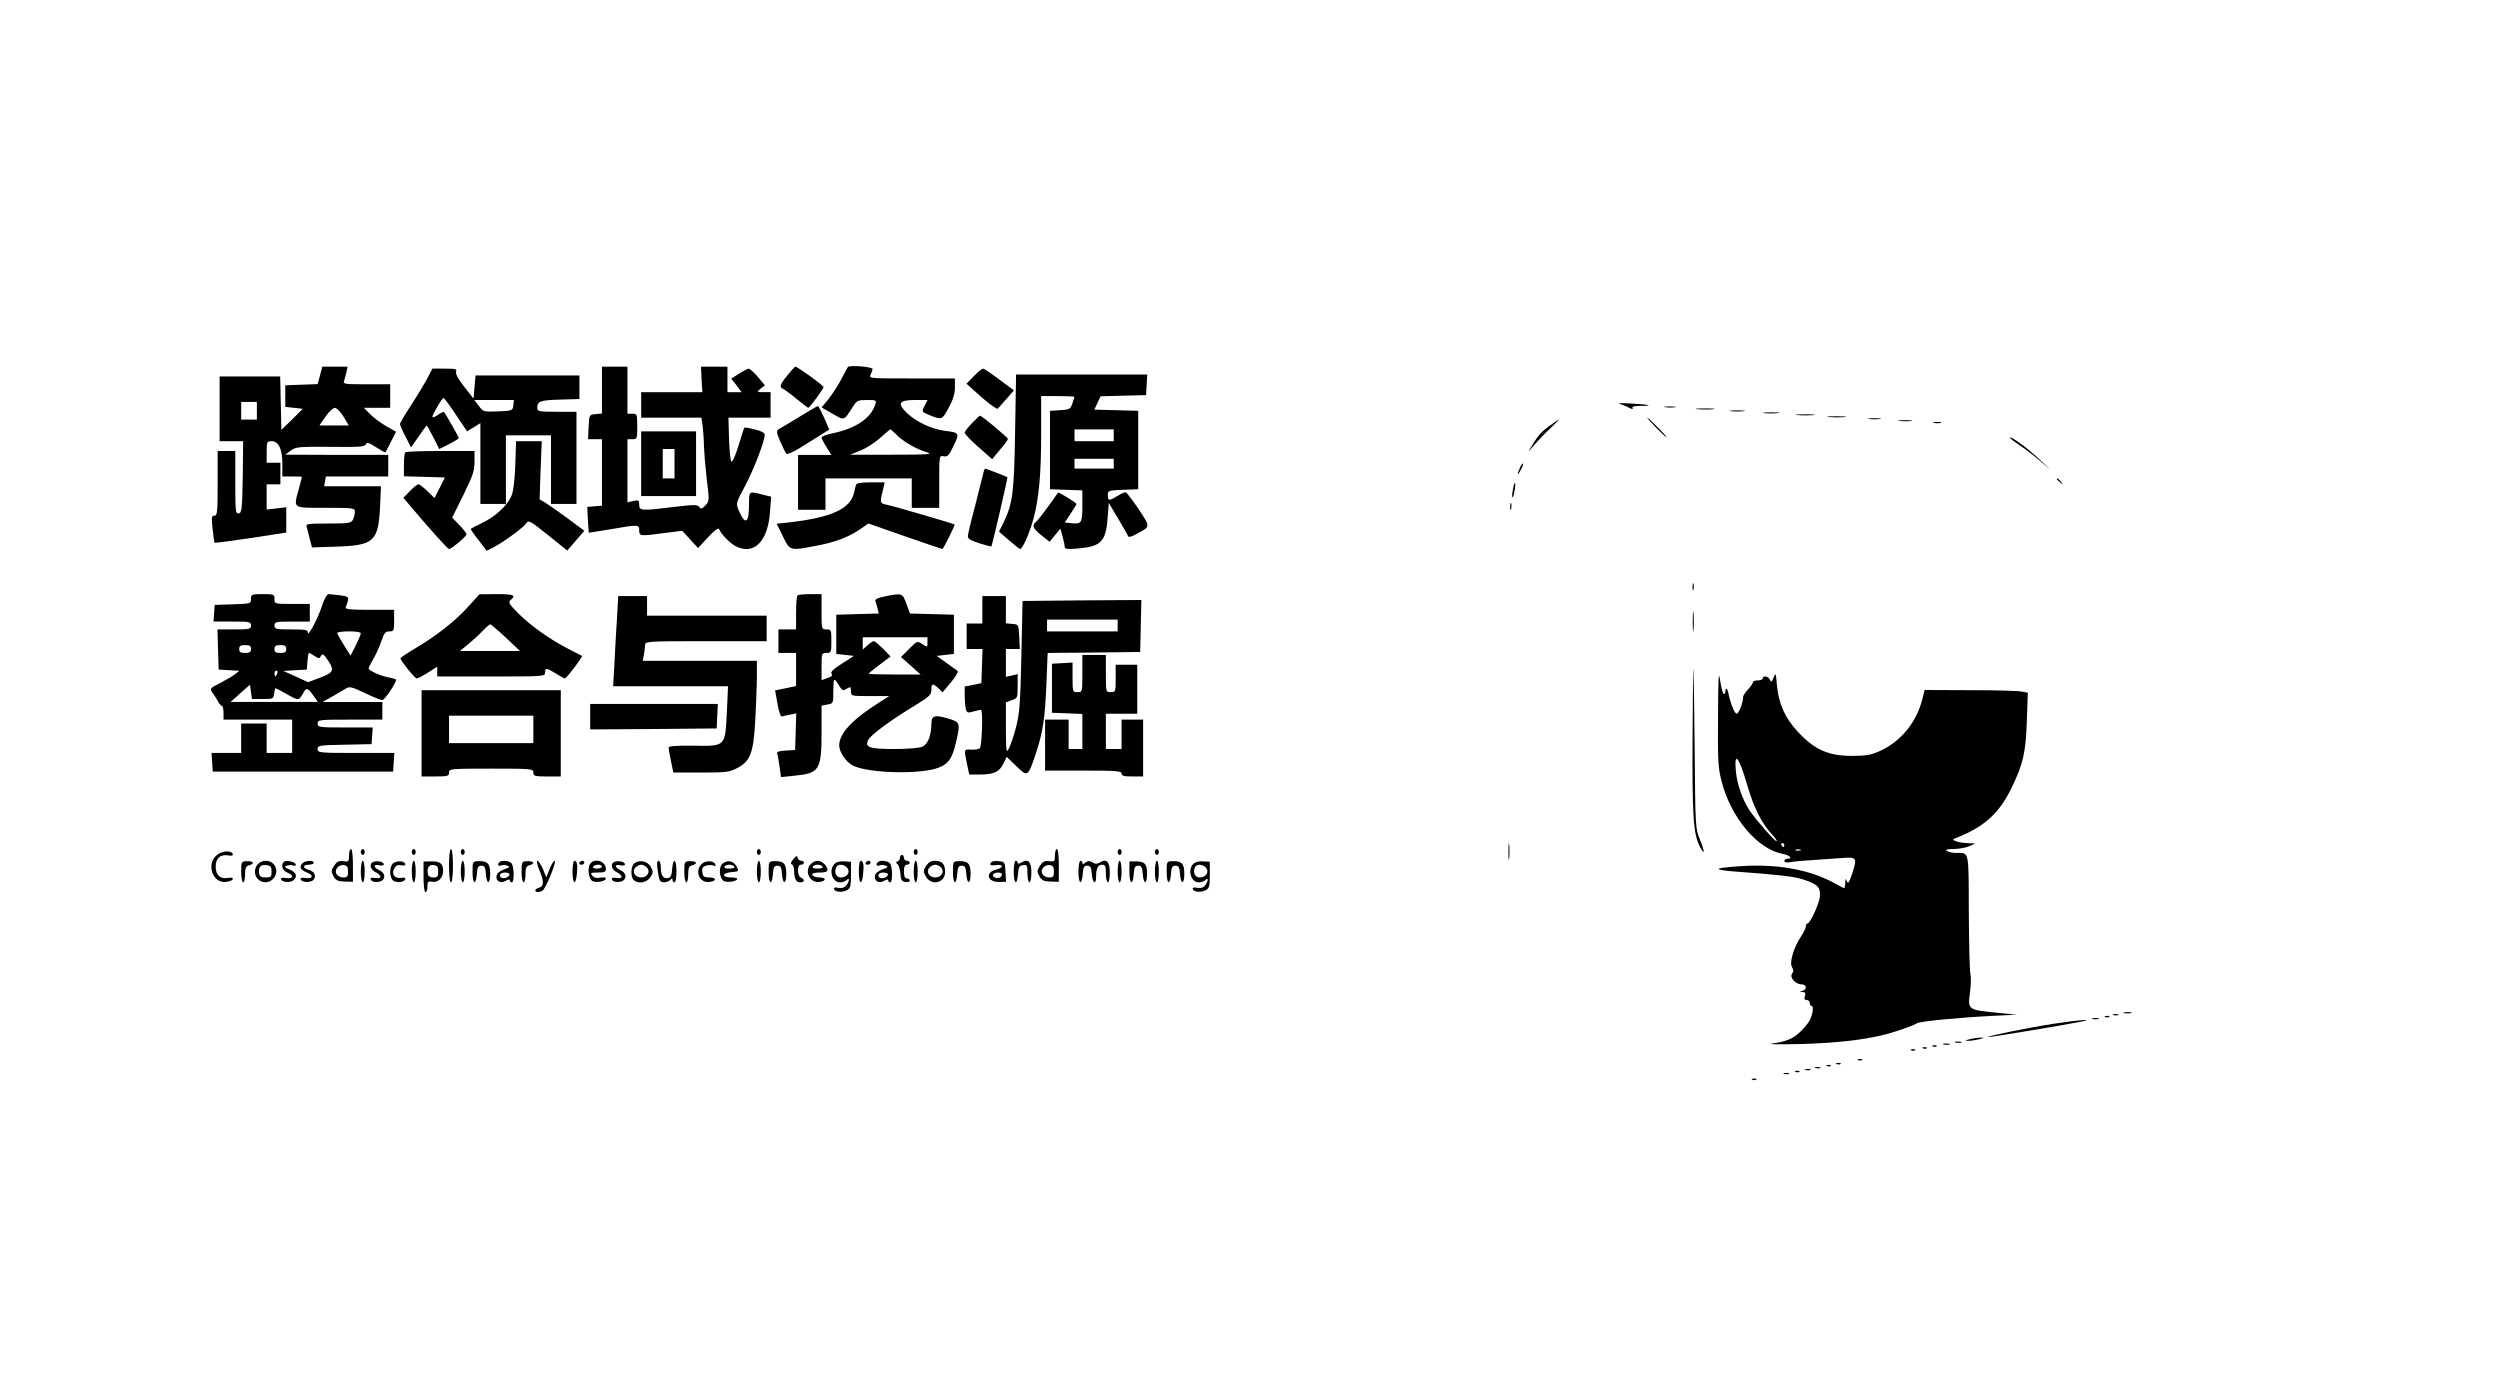 
<svg version="1.0" xmlns="http://www.w3.org/2000/svg"
 width="1275pt" height="712pt" viewBox="0 0 1275 712"
 preserveAspectRatio="xMidYMid meet">

<g transform="translate(0,712) scale(0.1,-0.1)"
fill="#000000" stroke="none">
<path d="M4324 5248 c-3 -4 -18 -33 -35 -65 -17 -32 -46 -76 -65 -100 l-34
-41 56 -32 c62 -36 57 -38 105 38 19 29 25 32 70 32 48 0 50 -1 43 -22 -22
-71 -99 -123 -218 -148 -31 -6 -56 -16 -56 -21 0 -5 11 -27 25 -49 l25 -40
-85 0 -85 0 0 -140 0 -140 70 0 70 0 0 80 0 80 220 0 220 0 0 -75 0 -75 70 0
70 0 0 134 c0 133 0 133 23 129 19 -4 27 4 50 53 32 65 30 68 -45 77 -65 8
-144 45 -191 89 -53 51 -43 68 39 68 l65 0 -16 -30 c-15 -29 -15 -30 18 -44
71 -29 70 -30 105 34 23 42 32 72 32 104 l0 46 -220 0 c-215 0 -220 0 -210 19
5 11 10 24 10 29 0 12 -120 21 -126 10z m247 -344 c31 -33 98 -73 152 -89 38
-12 20 -14 -173 -14 l-215 0 53 21 c30 12 75 41 100 64 26 24 50 43 53 44 3 0
16 -12 30 -26z"/>
<path d="M1632 5205 l-12 -44 -82 -3 -83 -3 0 -55 0 -55 45 -5 44 -5 -54 -54
-55 -53 -3 136 -3 136 -154 0 -155 0 0 -165 0 -165 60 0 60 0 -2 -182 c-3
-165 -5 -183 -20 -186 -17 -3 -18 10 -18 157 l0 161 -45 0 -45 0 0 -165 c0
-146 -2 -165 -16 -165 -15 0 -16 -9 -10 -67 4 -37 9 -69 10 -71 2 -2 85 9 185
24 l181 28 0 64 0 65 -50 -6 -50 -6 0 64 0 65 35 0 35 0 0 55 0 55 -35 0 -35
0 0 55 c0 51 2 55 24 55 37 0 56 -39 56 -115 l0 -65 50 0 c28 0 50 -1 50 -2 0
-2 -7 -28 -15 -58 -29 -106 -37 -100 135 -100 145 0 150 -1 150 -21 0 -11 -5
-29 -10 -40 -10 -17 -22 -19 -126 -19 -105 0 -115 -2 -110 -17 3 -10 10 -38
16 -62 l11 -43 122 4 c193 6 216 26 225 198 l5 110 -145 0 -145 0 5 25 4 25
159 0 159 0 0 55 0 55 -262 0 -263 1 28 21 c26 19 40 20 203 19 146 -2 175 0
180 13 5 12 14 9 52 -15 25 -16 46 -28 48 -26 1 1 13 25 28 54 l26 51 -53 30
c-28 16 -65 44 -81 61 l-30 31 67 0 67 0 0 60 0 60 -121 0 c-111 0 -121 1
-114 18 3 9 9 29 12 45 l6 27 -65 0 -64 0 -12 -45z m-322 -180 l0 -45 -40 0
-40 0 0 45 0 45 40 0 40 0 0 -45z m442 -30 l27 -45 -75 0 -75 0 31 45 c17 25
39 45 48 45 9 0 29 -21 44 -45z"/>
<path d="M3070 5131 l0 -120 -32 -3 c-33 -3 -33 -3 -36 -65 l-3 -63 36 0 35 0
0 -169 0 -170 -37 -3 -38 -3 3 -65 c2 -36 5 -66 5 -67 1 0 52 8 112 18 143 25
145 24 145 -6 0 -30 5 -30 131 -13 l88 11 41 -44 40 -44 51 55 c32 35 53 50
56 42 10 -25 56 -73 84 -87 93 -49 166 23 176 175 l6 77 -46 11 c-68 18 -67
18 -67 -50 0 -99 -19 -109 -54 -28 -13 33 -12 36 35 124 45 86 99 226 99 259
0 10 -18 19 -51 27 -27 7 -51 11 -53 9 -2 -2 -15 -44 -30 -93 -15 -49 -31 -85
-36 -80 -5 5 -10 57 -12 117 l-3 107 108 0 107 0 0 65 0 65 -36 0 c-36 0 -36
0 -15 18 l22 17 -36 43 c-20 23 -41 42 -46 42 -5 0 -27 -11 -49 -25 l-41 -26
27 -34 26 -35 -36 0 -36 0 0 65 0 65 -67 0 -68 0 3 -65 4 -65 -156 0 -156 0 0
-65 0 -65 154 0 153 0 7 -46 c3 -26 6 -70 6 -98 1 -28 7 -103 14 -166 14 -112
14 -116 -6 -137 -18 -19 -23 -20 -32 -8 -9 12 -27 12 -126 0 -171 -21 -180
-20 -180 11 0 23 -3 25 -30 19 l-30 -7 0 161 0 161 25 0 c24 0 25 2 25 65 0
63 -1 65 -25 65 l-25 0 0 120 0 120 -65 0 -65 0 0 -119z"/>
<path d="M4016 5206 c-38 -46 -43 -61 -23 -69 6 -2 38 -25 69 -51 31 -25 58
-46 60 -46 7 0 78 97 78 106 0 8 -132 104 -144 104 -2 0 -21 -20 -40 -44z"/>
<path d="M2176 5184 c-17 -31 -54 -92 -83 -136 -29 -44 -53 -85 -53 -91 1 -7
13 -36 29 -65 l27 -54 39 56 c21 31 40 56 42 56 1 0 16 -27 33 -60 l30 -60 50
25 c28 14 50 28 50 31 0 5 -68 125 -76 133 -2 2 -15 -4 -28 -13 -38 -25 -40
-20 -9 34 15 27 31 50 35 50 4 0 32 -38 63 -85 l57 -85 34 21 34 21 0 -206 0
-206 65 0 65 0 0 175 0 175 115 0 115 0 0 -175 0 -175 65 0 65 0 0 235 0 235
-100 0 c-89 0 -100 2 -100 18 0 36 14 41 115 44 l100 3 0 60 0 60 -265 0 -265
0 -5 -59 -5 -59 -48 61 c-30 38 -45 66 -41 76 5 14 -4 16 -57 16 l-64 0 -29
-56z m442 -131 c-3 -27 -4 -28 -78 -31 -74 -3 -76 -2 -98 28 l-23 30 101 0
101 0 -3 -27z"/>
<path d="M4967 5202 l-38 -39 76 -68 c42 -37 80 -64 84 -59 5 5 25 28 45 51
l37 42 -74 55 c-41 31 -78 56 -83 56 -6 0 -27 -17 -47 -38z"/>
<path d="M5177 4918 c-5 -311 -12 -366 -59 -463 l-23 -46 50 -44 c28 -24 53
-44 57 -45 13 0 47 76 68 152 29 107 40 229 40 441 l0 187 85 0 c47 0 85 -2
85 -4 0 -1 -5 -17 -11 -34 -10 -29 -15 -31 -62 -34 l-52 -3 0 -200 0 -200 83
-3 82 -3 0 -80 c0 -87 -4 -93 -59 -87 l-31 3 30 45 c16 25 30 47 30 50 0 6
-92 62 -94 58 -31 -47 -98 -137 -110 -147 -25 -21 -19 -35 25 -71 l42 -33 27
33 28 34 11 -39 c6 -22 11 -46 11 -54 0 -11 14 -13 71 -8 114 10 140 36 148
157 l6 75 47 -79 c26 -44 49 -84 51 -90 2 -7 17 -4 38 8 79 42 78 35 15 131
-32 47 -61 85 -66 85 -5 0 -24 -9 -42 -20 -42 -26 -48 -25 -48 5 0 23 3 24 78
27 l77 3 0 200 0 200 -112 3 -112 3 16 34 16 34 116 3 116 3 3 53 3 52 -334 0
-335 0 -5 -292z m503 -18 l0 -30 -100 0 -100 0 0 30 0 30 100 0 100 0 0 -30z
m0 -145 l0 -25 -100 0 -100 0 0 25 0 25 100 0 100 0 0 -25z"/>
<path d="M8261 5060 c14 -4 36 -13 48 -20 15 -8 21 -8 17 -1 -5 7 8 11 40 11
73 0 48 7 -46 12 -47 3 -73 2 -59 -2z"/>
<path d="M4075 4993 c-49 -30 -96 -58 -104 -62 -12 -7 -11 -17 8 -62 13 -30
27 -58 31 -63 5 -5 36 9 72 31 35 22 82 52 105 66 l42 26 -26 61 c-15 33 -29
60 -32 59 -3 0 -46 -25 -96 -56z"/>
<path d="M8493 5043 c15 -2 37 -2 50 0 12 2 0 4 -28 4 -27 0 -38 -2 -22 -4z"/>
<path d="M8658 5033 c23 -2 59 -2 80 0 20 2 1 4 -43 4 -44 0 -61 -2 -37 -4z"/>
<path d="M8828 5023 c17 -2 47 -2 65 0 17 2 3 4 -33 4 -36 0 -50 -2 -32 -4z"/>
<path d="M8997 5013 c18 -2 50 -2 70 0 21 2 7 4 -32 4 -38 0 -55 -2 -38 -4z"/>
<path d="M9168 5003 c23 -2 59 -2 80 0 20 2 1 4 -43 4 -44 0 -61 -2 -37 -4z"/>
<path d="M4957 4962 c-20 -21 -37 -43 -37 -49 0 -6 31 -39 70 -73 l70 -62 27
33 c41 48 52 63 53 71 0 7 -133 118 -142 118 -2 0 -21 -17 -41 -38z"/>
<path d="M9328 4993 c23 -2 59 -2 80 0 20 2 1 4 -43 4 -44 0 -61 -2 -37 -4z"/>
<path d="M8445 4940 c27 -27 51 -50 54 -50 3 0 -17 23 -44 50 -27 28 -51 50
-54 50 -3 0 17 -22 44 -50z"/>
<path d="M9533 4983 c15 -2 39 -2 55 0 15 2 2 4 -28 4 -30 0 -43 -2 -27 -4z"/>
<path d="M7900 4946 c-43 -31 -57 -48 -96 -113 -12 -20 -8 -17 11 7 16 19 53
59 84 88 30 28 53 52 50 52 -2 0 -24 -16 -49 -34z"/>
<path d="M9688 4973 c18 -2 45 -2 60 0 15 2 0 4 -33 4 -33 0 -45 -2 -27 -4z"/>
<path d="M9863 4963 c9 -2 25 -2 35 0 9 3 1 5 -18 5 -19 0 -27 -2 -17 -5z"/>
<path d="M3270 4755 l0 -165 140 0 140 0 0 165 0 165 -140 0 -140 0 0 -165z
m170 0 l0 -75 -30 0 -30 0 0 75 0 75 30 0 30 0 0 -75z"/>
<path d="M10250 4887 c0 -2 24 -20 53 -40 30 -19 83 -61 118 -92 47 -42 44
-38 -13 16 -64 62 -158 130 -158 116z"/>
<path d="M2628 4748 c-3 -79 -10 -136 -20 -158 -21 -48 -79 -103 -147 -136
-31 -15 -58 -29 -60 -31 -2 -1 15 -27 39 -57 l42 -55 32 16 c48 24 154 101
169 123 13 19 18 16 112 -59 l98 -79 44 51 43 50 -86 64 c-48 35 -99 71 -114
80 l-28 16 5 149 6 148 -65 0 -66 0 -4 -122z"/>
<path d="M2067 4813 c-4 -3 -7 -32 -7 -64 l0 -58 105 -3 104 -3 -26 -52 -27
-53 -36 35 c-20 19 -40 35 -46 35 -6 0 -25 -15 -43 -34 l-34 -35 24 -28 c101
-120 202 -233 209 -233 12 0 89 64 89 75 1 5 -16 26 -36 47 l-37 38 57 115
c48 98 57 123 57 170 l0 55 -173 0 c-96 0 -177 -3 -180 -7z"/>
<path d="M7752 4735 c-17 -37 -14 -45 4 -12 9 16 14 31 11 33 -2 2 -9 -7 -15
-21z"/>
<path d="M5014 4703 c-4 -16 -22 -89 -41 -163 -20 -74 -36 -143 -37 -153 -1
-15 13 -23 59 -38 32 -10 60 -17 61 -16 4 5 84 350 82 353 -4 3 -108 44 -113
44 -3 0 -8 -12 -11 -27z"/>
<path d="M10490 4676 c0 -2 8 -10 18 -17 15 -13 16 -12 3 4 -13 16 -21 21 -21
13z"/>
<path d="M4366 4648 c-3 -7 -7 -25 -10 -40 -19 -84 -116 -128 -338 -153 l-57
-6 32 -65 c36 -74 35 -73 167 -48 98 18 167 44 225 84 l44 30 186 -65 c103
-36 189 -65 191 -65 5 0 66 122 62 125 -5 5 -312 94 -346 101 -36 7 -36 8 -16
88 l6 26 -71 0 c-49 0 -73 -4 -75 -12z"/>
<path d="M7716 4624 c-4 -20 -5 -38 -3 -40 3 -3 8 11 11 32 4 20 5 38 3 40 -3
3 -8 -11 -11 -32z"/>
<path d="M7702 4535 c0 -16 2 -22 5 -12 2 9 2 23 0 30 -3 6 -5 -1 -5 -18z"/>
<path d="M8632 4125 c0 -16 2 -22 5 -12 2 9 2 23 0 30 -3 6 -5 -1 -5 -18z"/>
<path d="M1280 4065 c0 -24 -2 -24 -92 -27 l-93 -3 -3 -42 -3 -43 95 0 c89 0
96 -1 96 -20 0 -18 -7 -20 -85 -20 l-86 0 3 -102 3 -103 53 -3 53 -3 -23 -18
c-13 -10 -47 -30 -76 -45 -52 -26 -53 -28 -38 -49 9 -12 21 -32 28 -44 6 -13
15 -23 20 -23 4 0 8 -16 8 -35 l0 -35 175 0 175 0 0 -85 0 -85 -65 0 -65 0 0
75 0 75 -65 0 -65 0 0 -75 0 -75 -76 0 -75 0 3 -47 3 -48 460 0 460 0 3 48 3
47 -195 0 c-188 0 -196 1 -196 20 0 18 8 20 138 22 l137 3 3 43 3 42 -140 0
c-134 0 -141 1 -141 20 0 19 7 20 165 20 l165 0 0 45 0 45 -152 0 -153 0 50
28 c28 16 59 34 70 41 17 11 30 8 95 -23 41 -20 81 -36 90 -36 12 0 70 86 70
104 0 2 -16 7 -36 11 -41 7 -104 35 -104 46 0 4 11 27 25 50 14 24 32 65 41
92 13 39 20 47 40 47 22 0 24 3 24 55 l0 55 -126 0 c-97 0 -125 3 -121 13 20
54 20 54 -29 61 -26 3 -52 6 -59 6 -7 0 -20 -23 -30 -52 -21 -67 -74 -168 -75
-145 0 15 -11 17 -85 17 -78 0 -85 2 -85 20 0 19 7 20 90 20 l90 0 0 45 0 45
-90 0 c-89 0 -90 0 -90 25 0 24 -3 25 -60 25 -57 0 -60 -1 -60 -25z m560 -175
c0 -6 -12 -34 -26 -62 l-26 -52 -34 54 c-19 30 -34 58 -34 62 0 4 27 8 60 8
35 0 60 -4 60 -10z m-560 -80 c0 -16 -7 -20 -30 -20 -23 0 -30 4 -30 20 0 16
7 20 30 20 23 0 30 -4 30 -20z m180 0 c0 -16 -7 -20 -30 -20 -23 0 -30 4 -30
20 0 16 7 20 30 20 23 0 30 -4 30 -20z m145 -36 c21 -14 24 -14 32 1 8 14 14
9 37 -25 33 -50 27 -61 -49 -89 l-54 -20 -63 29 -63 28 60 4 60 3 3 43 c2 23
5 42 8 42 3 0 15 -7 29 -16z m-191 -89 c-4 -8 -8 -15 -10 -15 -2 0 -4 7 -4 15
0 8 4 15 10 15 5 0 7 -7 4 -15z m-74 -130 c53 0 55 1 58 28 2 15 5 27 8 27 2
0 29 -14 60 -32 59 -33 58 -33 85 15 12 21 21 17 49 -23 l21 -30 -223 0 -222
0 49 44 50 44 5 -37 5 -36 55 0z"/>
<path d="M2386 4024 c-66 -73 -163 -149 -274 -214 -40 -24 -71 -45 -70 -49 12
-25 74 -101 83 -101 6 0 32 13 58 30 l47 30 0 -25 0 -25 275 0 c268 0 275 0
275 20 0 25 6 25 55 -5 22 -14 43 -25 46 -25 8 0 92 110 87 115 -1 1 -32 17
-68 35 -91 46 -196 120 -258 183 -46 47 -51 55 -38 67 30 24 16 30 -71 30
l-88 -1 -59 -65z m194 -156 l72 -68 -153 0 -154 0 40 32 c22 18 56 49 75 69
19 20 38 36 41 35 3 -1 39 -31 79 -68z"/>
<path d="M4067 4083 c-4 -3 -7 -44 -7 -90 l0 -83 -45 0 -45 0 0 -60 0 -60 45
0 45 0 0 -84 0 -85 -53 -11 -54 -11 12 -67 c6 -37 16 -66 21 -66 5 1 24 5 42
9 l33 7 -3 -94 -3 -93 -48 -3 c-37 -2 -47 -7 -43 -17 3 -8 8 -38 12 -66 l7
-52 69 7 c127 12 138 29 138 221 l0 136 30 6 c30 5 30 6 30 72 1 69 2 69 36
14 10 -15 15 -16 33 -5 19 11 21 10 21 -13 0 -25 0 -25 98 -25 l97 0 -50 -32
c-137 -86 -205 -158 -205 -220 0 -33 35 -85 69 -102 77 -40 349 -47 438 -11
51 20 69 46 88 127 24 102 23 105 -41 124 -68 20 -84 14 -84 -28 0 -58 -18
-104 -46 -116 -14 -7 -75 -12 -143 -12 -129 0 -153 9 -132 48 13 25 120 103
234 172 77 47 87 56 87 82 0 33 6 35 36 8 l21 -21 43 51 c24 29 39 55 34 58
-6 4 -32 23 -58 42 l-49 35 44 5 44 5 0 100 0 100 -112 3 -112 3 -18 49 c-20
55 -21 56 -107 39 -43 -9 -56 -16 -51 -26 3 -8 8 -26 11 -39 l6 -23 -109 -3
-108 -3 0 -100 0 -100 45 -5 45 -5 -62 -40 c-44 -28 -59 -43 -52 -51 7 -8 1
-15 -21 -22 l-30 -11 0 70 c0 67 1 69 25 69 24 0 25 3 25 60 0 57 -1 60 -25
60 -25 0 -25 1 -25 90 l0 90 -58 0 c-32 0 -62 -3 -65 -7z m663 -239 c0 -26 0
-26 -26 -9 -26 17 -27 17 -68 -25 l-41 -41 50 -44 50 -45 -132 0 c-73 0 -133
2 -133 4 0 2 25 23 56 46 l56 42 -38 39 c-21 21 -42 39 -48 39 -5 0 -20 -10
-33 -22 l-23 -21 0 31 0 32 165 0 165 0 0 -26z"/>
<path d="M3147 3973 c-4 -60 -10 -163 -13 -230 l-7 -123 293 0 293 0 -6 -132
c-9 -177 -5 -174 -172 -171 -86 1 -125 -2 -125 -10 0 -6 5 -37 12 -69 l12 -58
141 0 c129 0 146 2 185 23 66 35 81 74 91 226 4 69 8 170 9 224 l0 97 -291 0
-291 0 6 31 c3 17 6 40 6 50 0 18 14 19 310 19 l310 0 0 65 0 65 -305 0 -305
0 0 50 0 50 -73 0 -74 0 -6 -107z"/>
<path d="M5010 4010 l0 -70 -40 0 -40 0 0 -65 0 -65 40 0 41 0 -3 -87 -3 -87
-42 -9 -43 -8 0 -47 c0 -26 3 -57 6 -69 5 -18 10 -20 37 -12 18 5 36 9 40 9
11 0 5 -185 -6 -196 -4 -4 -23 -8 -42 -7 -40 1 -39 5 -24 -70 l12 -57 53 0
c72 0 101 13 121 55 l17 35 49 -47 c58 -57 60 -56 100 65 36 107 47 182 54
359 l6 153 236 2 236 3 3 133 3 132 -303 -2 -303 -3 -6 -280 c-5 -241 -9 -291
-27 -363 -12 -46 -29 -95 -37 -110 -13 -25 -14 -17 -15 105 l0 131 30 11 c29
10 30 12 30 71 l0 62 -30 -7 -30 -7 0 71 0 71 35 0 36 0 -3 63 c-3 62 -3 62
-35 65 l-33 3 0 70 0 69 -60 0 -60 0 0 -70z m690 -80 l0 -30 -180 0 -180 0 0
30 0 30 180 0 180 0 0 -30z"/>
<path d="M8633 3950 c0 -47 2 -66 4 -42 2 23 2 61 0 85 -2 23 -4 4 -4 -43z"/>
<path d="M5520 3685 c0 -95 0 -95 -25 -95 -24 0 -25 2 -25 76 l0 75 -52 -3
-53 -3 0 -125 0 -125 78 -3 77 -3 0 -89 0 -90 -35 0 -35 0 0 75 0 75 -60 0
-60 0 0 -130 0 -130 195 0 c167 0 195 -2 195 -15 0 -12 13 -15 55 -15 l55 0 0
145 0 145 -55 0 -55 0 0 -75 0 -75 -40 0 -40 0 0 90 0 90 80 0 80 0 0 125 0
125 -55 0 -55 0 0 -70 c0 -68 -1 -70 -25 -70 -25 0 -25 0 -25 95 l0 95 -60 0
-60 0 0 -95z"/>
<path d="M8632 3355 c-2 -404 4 -489 38 -554 26 -49 25 -23 -2 41 -21 51 -22
67 -25 438 -2 212 -5 403 -6 425 -2 22 -4 -135 -5 -350z"/>
<path d="M8762 3464 c-2 -220 0 -260 18 -328 47 -186 184 -348 313 -371 36 -7
52 -25 22 -25 -8 0 -15 -5 -15 -11 0 -7 12 -9 33 -6 17 4 77 9 132 12 55 4
119 8 141 10 62 4 65 -2 42 -75 -17 -51 -23 -60 -29 -45 -6 17 -8 16 -8 -7 -1
-16 -3 -28 -5 -28 -2 0 -23 11 -47 24 -122 68 -278 98 -457 90 -73 -4 -135
-10 -137 -15 -3 -4 30 -10 72 -13 236 -17 313 -26 358 -41 74 -24 88 -38 87
-82 -1 -36 -50 -143 -64 -143 -5 0 -8 -7 -8 -15 0 -8 -11 -30 -24 -50 -38 -56
-61 -134 -47 -157 9 -15 9 -23 1 -33 -15 -18 16 -55 47 -55 27 0 31 -26 6 -33
-17 -4 -17 -5 0 -6 14 -1 17 -6 12 -21 -5 -14 -2 -20 9 -20 9 0 16 -7 16 -15
0 -8 4 -15 8 -15 16 0 5 -57 -16 -86 -53 -70 -94 -94 -177 -105 -37 -5 8 -6
120 -4 225 5 393 27 510 67 50 16 95 34 101 39 12 10 208 29 384 38 l125 6
-80 8 c-175 17 -170 14 -157 113 4 32 5 73 1 89 -4 17 -7 159 -8 316 -1 316 3
299 -64 299 -18 0 -39 5 -47 10 -11 7 -1 10 35 10 28 1 64 7 80 15 l30 13 -40
2 c-22 1 -49 5 -60 10 -19 7 -19 8 5 18 139 55 216 124 278 252 60 122 74 183
79 346 l5 141 -31 6 c-16 4 -135 7 -262 7 l-233 1 -13 -50 c-29 -114 -108
-211 -211 -259 -48 -22 -71 -27 -147 -27 -120 0 -190 31 -274 121 -68 72 -100
145 -109 243 -5 60 -6 62 -17 35 -9 -23 -12 -25 -18 -11 -7 18 -37 24 -37 7 0
-5 -11 -10 -25 -10 -14 0 -25 -4 -25 -9 0 -6 -11 -22 -25 -37 -14 -15 -25 -32
-25 -38 0 -29 -22 -86 -33 -86 -11 0 -31 52 -43 108 -4 21 -14 27 -14 9 0 -9
-4 -17 -8 -17 -5 0 -13 30 -19 68 -8 56 -10 27 -11 -184z m148 -345 c36 -123
75 -200 133 -261 14 -16 22 -28 17 -28 -9 0 -103 107 -136 155 -36 54 -65 134
-71 202 -10 105 15 76 57 -68z m190 -309 c0 -5 -2 -10 -4 -10 -3 0 -8 5 -11
10 -3 6 -1 10 4 10 6 0 11 -4 11 -10z m83 -27 c-7 -2 -19 -2 -25 0 -7 3 -2 5
12 5 14 0 19 -2 13 -5z"/>
<path d="M2150 3380 l0 -220 70 0 c63 0 70 2 70 20 0 19 7 20 215 20 208 0
215 -1 215 -20 0 -18 7 -20 70 -20 l70 0 0 220 0 220 -355 0 -355 0 0 -220z
m570 20 l0 -70 -215 0 -215 0 0 70 0 70 215 0 215 0 0 -70z"/>
<path d="M3010 3465 l0 -65 323 2 322 3 3 63 3 62 -326 0 -325 0 0 -65z"/>
<path d="M7693 2775 c0 -38 2 -53 4 -32 2 20 2 52 0 70 -2 17 -4 1 -4 -38z"/>
<path d="M1780 2757 c0 -31 -2 -33 -29 -29 -23 3 -33 -2 -47 -23 -16 -25 -16
-30 -3 -54 12 -21 22 -26 57 -27 l42 -1 0 84 c0 49 -4 83 -10 83 -5 0 -10 -15
-10 -33z m-5 -82 c0 -25 -4 -30 -24 -30 -32 0 -49 28 -31 50 7 9 23 15 34 13
16 -2 21 -10 21 -33z"/>
<path d="M1840 2775 c0 -8 5 -15 10 -15 6 0 10 7 10 15 0 8 -4 15 -10 15 -5 0
-10 -7 -10 -15z"/>
<path d="M2100 2775 c0 -8 5 -15 10 -15 6 0 10 7 10 15 0 8 -4 15 -10 15 -5 0
-10 -7 -10 -15z"/>
<path d="M2290 2705 c0 -50 4 -85 10 -85 6 0 10 35 10 85 0 50 -4 85 -10 85
-6 0 -10 -35 -10 -85z"/>
<path d="M2350 2775 c0 -8 5 -15 10 -15 6 0 10 7 10 15 0 8 -4 15 -10 15 -5 0
-10 -7 -10 -15z"/>
<path d="M3860 2775 c0 -8 5 -15 10 -15 6 0 10 7 10 15 0 8 -4 15 -10 15 -5 0
-10 -7 -10 -15z"/>
<path d="M4660 2775 c0 -8 5 -15 10 -15 6 0 10 7 10 15 0 8 -4 15 -10 15 -5 0
-10 -7 -10 -15z"/>
<path d="M5380 2757 c0 -31 -2 -33 -29 -29 -23 3 -33 -2 -47 -23 -16 -25 -16
-30 -3 -54 12 -21 22 -26 57 -27 l42 -1 0 84 c0 49 -4 83 -10 83 -5 0 -10 -15
-10 -33z m-5 -82 c0 -25 -4 -30 -24 -30 -32 0 -49 28 -31 50 7 9 23 15 34 13
16 -2 21 -10 21 -33z"/>
<path d="M5700 2775 c0 -8 5 -15 10 -15 6 0 10 7 10 15 0 8 -4 15 -10 15 -5 0
-10 -7 -10 -15z"/>
<path d="M5890 2775 c0 -8 5 -15 10 -15 6 0 10 7 10 15 0 8 -4 15 -10 15 -5 0
-10 -7 -10 -15z"/>
<path d="M1107 2760 c-57 -45 -24 -145 45 -138 17 2 33 8 35 14 2 7 -5 10 -20
7 -43 -8 -67 13 -67 57 0 44 24 65 67 57 15 -3 22 0 20 7 -6 20 -52 18 -80 -4z"/>
<path d="M4046 2738 c-13 -14 -15 -23 -8 -26 7 -2 12 -16 12 -32 0 -41 10 -60
31 -60 23 0 25 15 4 24 -9 3 -15 18 -15 36 0 20 5 30 15 30 8 0 15 5 15 10 0
6 -6 10 -14 10 -8 0 -16 7 -18 15 -2 13 -7 11 -22 -7z"/>
<path d="M4590 2746 c0 -8 -6 -17 -12 -19 -10 -4 -10 -8 -1 -14 6 -4 13 -26
15 -48 2 -33 7 -41 26 -43 12 -2 22 1 22 7 0 6 -7 11 -15 11 -10 0 -15 11 -15
35 0 24 5 35 15 35 8 0 15 5 15 10 0 6 -7 10 -15 10 -8 0 -15 7 -15 15 0 8 -4
15 -10 15 -5 0 -10 -6 -10 -14z"/>
<path d="M1230 2673 c0 -29 5 -53 10 -53 6 0 10 18 10 41 0 32 4 42 20 46 30
8 24 22 -10 21 -29 -1 -30 -2 -30 -55z"/>
<path d="M1316 2714 c-9 -8 -16 -26 -16 -39 0 -50 60 -73 93 -37 34 37 11 92
-38 92 -13 0 -31 -7 -39 -16z m69 -39 c0 -27 -3 -30 -30 -30 -21 0 -31 5 -33
18 -6 33 6 49 35 45 24 -3 28 -8 28 -33z"/>
<path d="M1447 2724 c-16 -16 -6 -45 18 -54 36 -14 32 -33 -5 -28 -19 3 -29 1
-27 -6 5 -16 46 -19 63 -6 23 20 16 40 -18 55 -27 11 -30 15 -15 20 9 4 24 4
33 1 10 -4 14 -1 12 6 -5 14 -50 23 -61 12z"/>
<path d="M1540 2715 c-15 -17 -6 -33 26 -45 35 -14 30 -33 -6 -28 -19 3 -29 1
-27 -6 5 -17 52 -19 66 -3 16 20 4 44 -25 51 -32 8 -31 26 1 26 14 0 25 5 25
10 0 15 -46 12 -60 -5z"/>
<path d="M1840 2675 c0 -30 5 -55 10 -55 6 0 10 25 10 55 0 30 -4 55 -10 55
-5 0 -10 -25 -10 -55z"/>
<path d="M1903 2724 c-22 -9 -14 -40 12 -52 14 -6 25 -17 25 -23 0 -7 -10 -9
-25 -7 -14 3 -25 2 -25 -3 0 -14 21 -21 46 -15 32 8 32 43 -1 58 -33 15 -32
32 0 25 16 -3 24 0 22 7 -4 12 -35 18 -54 10z"/>
<path d="M2008 2719 c-22 -12 -24 -71 -4 -89 17 -14 58 -10 63 6 2 7 -5 10
-20 7 -33 -6 -52 19 -37 47 9 16 18 21 36 17 16 -3 23 0 21 7 -5 15 -38 18
-59 5z"/>
<path d="M2100 2675 c0 -30 5 -55 10 -55 6 0 10 25 10 55 0 30 -4 55 -10 55
-5 0 -10 -25 -10 -55z"/>
<path d="M2160 2648 c0 -45 4 -78 10 -78 6 0 10 13 10 29 0 24 3 28 23 24 31
-6 57 20 57 56 0 37 -16 49 -62 48 l-38 -1 0 -78z m75 27 c0 -25 -4 -30 -25
-30 -16 0 -26 6 -28 18 -6 30 6 49 30 45 18 -2 23 -9 23 -33z"/>
<path d="M2350 2675 c0 -30 5 -55 10 -55 6 0 10 25 10 55 0 30 -4 55 -10 55
-5 0 -10 -25 -10 -55z"/>
<path d="M2410 2673 c0 -63 17 -72 22 -10 2 34 7 42 23 42 16 0 21 -8 23 -42
4 -56 22 -55 22 1 0 51 -13 65 -58 64 -32 -1 -32 -1 -32 -55z"/>
<path d="M2547 2723 c-12 -12 -7 -22 8 -17 8 4 23 3 33 -1 14 -6 10 -10 -18
-19 -23 -9 -36 -20 -38 -34 -4 -27 23 -40 49 -23 12 7 19 7 19 1 0 -5 5 -10
10 -10 14 0 12 84 -2 98 -13 13 -50 16 -61 5z m51 -65 c-7 -20 -48 -23 -48 -4
0 11 9 16 26 16 16 0 24 -5 22 -12z"/>
<path d="M2660 2673 c0 -29 5 -53 10 -53 6 0 10 18 10 41 0 32 4 42 20 46 30
8 24 22 -10 21 -29 -1 -30 -2 -30 -55z"/>
<path d="M2750 2684 c25 -58 25 -84 0 -91 -11 -3 -20 -9 -20 -14 0 -11 21 -11
37 -1 17 10 74 152 62 152 -5 0 -17 -19 -26 -42 l-17 -42 -17 42 c-10 23 -23
42 -28 42 -6 0 -1 -21 9 -46z"/>
<path d="M2920 2675 c0 -65 16 -74 22 -12 5 46 1 67 -13 67 -5 0 -9 -25 -9
-55z"/>
<path d="M2955 2720 c-3 -5 1 -10 9 -10 9 0 16 5 16 10 0 6 -4 10 -9 10 -6 0
-13 -4 -16 -10z"/>
<path d="M3011 2716 c-17 -20 -10 -77 10 -89 18 -11 69 -2 69 13 0 5 -13 7
-28 4 -19 -4 -32 -1 -41 10 -12 14 -9 16 28 16 33 0 41 4 41 18 0 39 -55 58
-79 28z m59 -16 c0 -5 -12 -10 -26 -10 -14 0 -23 4 -19 10 3 6 15 10 26 10 10
0 19 -4 19 -10z"/>
<path d="M3133 2724 c-22 -9 -14 -40 12 -52 14 -6 25 -17 25 -23 0 -7 -10 -9
-25 -7 -14 3 -25 2 -25 -3 0 -14 21 -21 46 -15 32 8 32 43 -1 58 -33 15 -32
32 0 25 16 -3 24 0 22 7 -4 12 -35 18 -54 10z"/>
<path d="M3238 2719 c-21 -12 -24 -69 -6 -87 22 -22 66 -14 85 14 15 24 15 29
2 53 -16 28 -53 38 -81 20z m63 -25 c17 -21 0 -49 -31 -49 -31 0 -48 28 -31
49 8 9 21 16 31 16 10 0 23 -7 31 -16z"/>
<path d="M3354 2684 c3 -25 8 -50 12 -55 8 -13 38 -11 52 3 9 9 12 9 12 0 0
-7 5 -12 10 -12 6 0 10 25 10 55 0 64 -17 74 -22 13 -2 -33 -8 -44 -22 -46
-24 -5 -36 14 -36 56 0 17 -5 32 -11 32 -8 0 -10 -15 -5 -46z"/>
<path d="M3490 2673 c0 -29 5 -53 10 -53 6 0 10 18 10 41 0 32 4 42 20 46 30
8 24 22 -10 21 -29 -1 -30 -2 -30 -55z"/>
<path d="M3577 2712 c-35 -38 -9 -96 41 -90 38 4 37 23 0 23 -28 0 -33 4 -36
27 -3 22 2 29 22 34 14 3 30 3 37 -1 7 -5 10 -3 7 6 -7 22 -52 22 -71 1z"/>
<path d="M3687 2717 c-23 -16 -20 -75 4 -90 17 -10 69 -2 69 11 0 4 -14 7 -32
7 -48 0 -47 23 1 27 40 3 40 4 28 28 -15 29 -44 36 -70 17z m58 -17 c4 -6 -7
-10 -25 -10 -18 0 -29 4 -25 10 3 6 15 10 25 10 10 0 22 -4 25 -10z"/>
<path d="M3860 2675 c0 -30 5 -55 10 -55 6 0 10 25 10 55 0 30 -4 55 -10 55
-5 0 -10 -25 -10 -55z"/>
<path d="M3920 2673 c0 -63 17 -72 22 -10 2 34 7 42 23 42 16 0 21 -8 23 -42
4 -56 22 -55 22 1 0 51 -13 65 -58 64 -32 -1 -32 -1 -32 -55z"/>
<path d="M4136 2714 c-36 -35 -7 -98 42 -92 37 4 38 23 0 23 -17 0 -33 6 -35
13 -3 8 8 12 36 12 29 0 41 4 41 14 0 20 -28 46 -50 46 -10 0 -26 -7 -34 -16z
m59 -14 c4 -6 -7 -10 -25 -10 -18 0 -29 4 -25 10 3 6 15 10 25 10 10 0 22 -4
25 -10z"/>
<path d="M4256 2714 c-31 -30 -12 -94 27 -94 13 0 28 5 35 12 16 16 15 -4 -1
-27 -10 -12 -22 -16 -41 -13 -17 4 -25 1 -23 -6 5 -16 42 -19 66 -6 18 9 21
20 21 78 l0 67 -34 2 c-21 2 -41 -3 -50 -13z m65 -20 c17 -21 0 -49 -32 -49
-24 0 -36 23 -25 51 7 19 40 18 57 -2z"/>
<path d="M4380 2675 c0 -65 16 -74 22 -12 5 46 1 67 -13 67 -5 0 -9 -25 -9
-55z"/>
<path d="M4415 2720 c-3 -5 1 -10 9 -10 9 0 16 5 16 10 0 6 -4 10 -9 10 -6 0
-13 -4 -16 -10z"/>
<path d="M4477 2723 c-12 -12 -7 -22 8 -17 8 4 23 3 33 -1 14 -6 10 -10 -18
-19 -23 -9 -36 -20 -38 -34 -4 -27 23 -40 49 -23 12 7 19 7 19 1 0 -5 5 -10
10 -10 14 0 12 84 -2 98 -13 13 -50 16 -61 5z m51 -65 c-7 -20 -48 -23 -48 -4
0 11 9 16 26 16 16 0 24 -5 22 -12z"/>
<path d="M4660 2675 c0 -30 5 -55 10 -55 6 0 10 25 10 55 0 30 -4 55 -10 55
-5 0 -10 -25 -10 -55z"/>
<path d="M4723 2704 c-15 -24 -15 -29 -2 -53 28 -51 99 -35 99 22 0 40 -15 57
-52 57 -19 0 -33 -8 -45 -26z m78 -10 c17 -21 0 -49 -31 -49 -31 0 -48 28 -31
49 8 9 21 16 31 16 10 0 23 -7 31 -16z"/>
<path d="M4860 2673 c0 -63 17 -72 22 -10 2 34 7 42 23 42 16 0 21 -8 23 -42
4 -56 22 -55 22 1 0 51 -13 65 -58 64 -32 -1 -32 -1 -32 -55z"/>
<path d="M5057 2724 c-14 -15 -6 -20 23 -16 39 6 39 -14 1 -23 -59 -13 -46
-65 15 -63 l35 1 -3 51 c-3 49 -4 51 -33 54 -17 2 -34 0 -38 -4z m53 -63 c0
-6 -5 -13 -10 -16 -15 -9 -43 3 -35 15 8 13 45 13 45 1z"/>
<path d="M5170 2675 c0 -65 17 -74 22 -12 2 35 7 43 26 45 20 3 22 -1 22 -42
0 -25 5 -46 10 -46 6 0 10 23 10 50 0 56 -17 73 -51 51 -12 -7 -19 -7 -19 -1
0 5 -4 10 -10 10 -5 0 -10 -25 -10 -55z"/>
<path d="M5500 2675 c0 -65 17 -74 22 -12 2 34 7 42 23 42 16 0 21 -8 23 -42
4 -48 22 -59 22 -14 0 42 10 61 31 61 16 0 19 -8 19 -45 0 -25 5 -45 10 -45 6
0 10 23 10 50 0 56 -17 73 -51 51 -15 -8 -24 -8 -38 1 -15 9 -23 9 -35 -1 -11
-9 -16 -10 -16 -2 0 6 -4 11 -10 11 -5 0 -10 -25 -10 -55z"/>
<path d="M5700 2675 c0 -30 5 -55 10 -55 6 0 10 25 10 55 0 30 -4 55 -10 55
-5 0 -10 -25 -10 -55z"/>
<path d="M5760 2673 c0 -63 18 -72 22 -10 2 34 7 42 23 42 16 0 21 -8 23 -42
4 -56 22 -55 22 1 0 50 -12 63 -57 63 l-33 0 0 -54z"/>
<path d="M5890 2675 c0 -30 5 -55 10 -55 6 0 10 25 10 55 0 30 -4 55 -10 55
-5 0 -10 -25 -10 -55z"/>
<path d="M5950 2673 c0 -63 17 -72 22 -10 2 34 7 42 23 42 16 0 21 -8 23 -42
4 -56 22 -55 22 1 0 51 -13 65 -58 64 -32 -1 -32 -1 -32 -55z"/>
<path d="M6086 2714 c-31 -30 -12 -94 27 -94 13 0 28 5 35 12 16 16 15 -4 -1
-27 -10 -12 -22 -16 -41 -13 -17 4 -25 1 -23 -6 5 -16 42 -19 66 -6 18 9 21
20 21 78 l0 67 -34 2 c-21 2 -41 -3 -50 -13z m65 -20 c17 -21 0 -49 -32 -49
-24 0 -36 23 -25 51 7 19 40 18 57 -2z"/>
<path d="M10833 1953 c9 -2 25 -2 35 0 9 3 1 5 -18 5 -19 0 -27 -2 -17 -5z"/>
<path d="M10778 1943 c6 -2 18 -2 25 0 6 3 1 5 -13 5 -14 0 -19 -2 -12 -5z"/>
<path d="M10738 1933 c7 -3 16 -2 19 1 4 3 -2 6 -13 5 -11 0 -14 -3 -6 -6z"/>
<path d="M10673 1923 c9 -2 23 -2 30 0 6 3 -1 5 -18 5 -16 0 -22 -2 -12 -5z"/>
<path d="M10475 1899 c-127 -19 -360 -67 -336 -68 14 -1 383 60 471 78 82 16
-7 10 -135 -10z"/>
<path d="M10045 1820 c-27 -7 -27 -8 -5 -8 14 0 39 4 55 8 27 7 27 8 5 8 -14
0 -38 -4 -55 -8z"/>
<path d="M9973 1803 c9 -2 23 -2 30 0 6 3 -1 5 -18 5 -16 0 -22 -2 -12 -5z"/>
<path d="M9913 1793 c9 -2 23 -2 30 0 6 3 -1 5 -18 5 -16 0 -22 -2 -12 -5z"/>
<path d="M9858 1783 c7 -3 16 -2 19 1 4 3 -2 6 -13 5 -11 0 -14 -3 -6 -6z"/>
<path d="M9808 1773 c7 -3 16 -2 19 1 4 3 -2 6 -13 5 -11 0 -14 -3 -6 -6z"/>
<path d="M9748 1763 c7 -3 16 -2 19 1 4 3 -2 6 -13 5 -11 0 -14 -3 -6 -6z"/>
<path d="M9478 1713 c7 -3 16 -2 19 1 4 3 -2 6 -13 5 -11 0 -14 -3 -6 -6z"/>
<path d="M9368 1693 c7 -3 16 -2 19 1 4 3 -2 6 -13 5 -11 0 -14 -3 -6 -6z"/>
<path d="M9318 1683 c7 -3 16 -2 19 1 4 3 -2 6 -13 5 -11 0 -14 -3 -6 -6z"/>
<path d="M9258 1673 c6 -2 18 -2 25 0 6 3 1 5 -13 5 -14 0 -19 -2 -12 -5z"/>
<path d="M9208 1663 c6 -2 18 -2 25 0 6 3 1 5 -13 5 -14 0 -19 -2 -12 -5z"/>
<path d="M9158 1653 c7 -3 16 -2 19 1 4 3 -2 6 -13 5 -11 0 -14 -3 -6 -6z"/>
<path d="M9098 1643 c6 -2 18 -2 25 0 6 3 1 5 -13 5 -14 0 -19 -2 -12 -5z"/>
<path d="M8938 1613 c7 -3 16 -2 19 1 4 3 -2 6 -13 5 -11 0 -14 -3 -6 -6z"/>
</g>
</svg>
